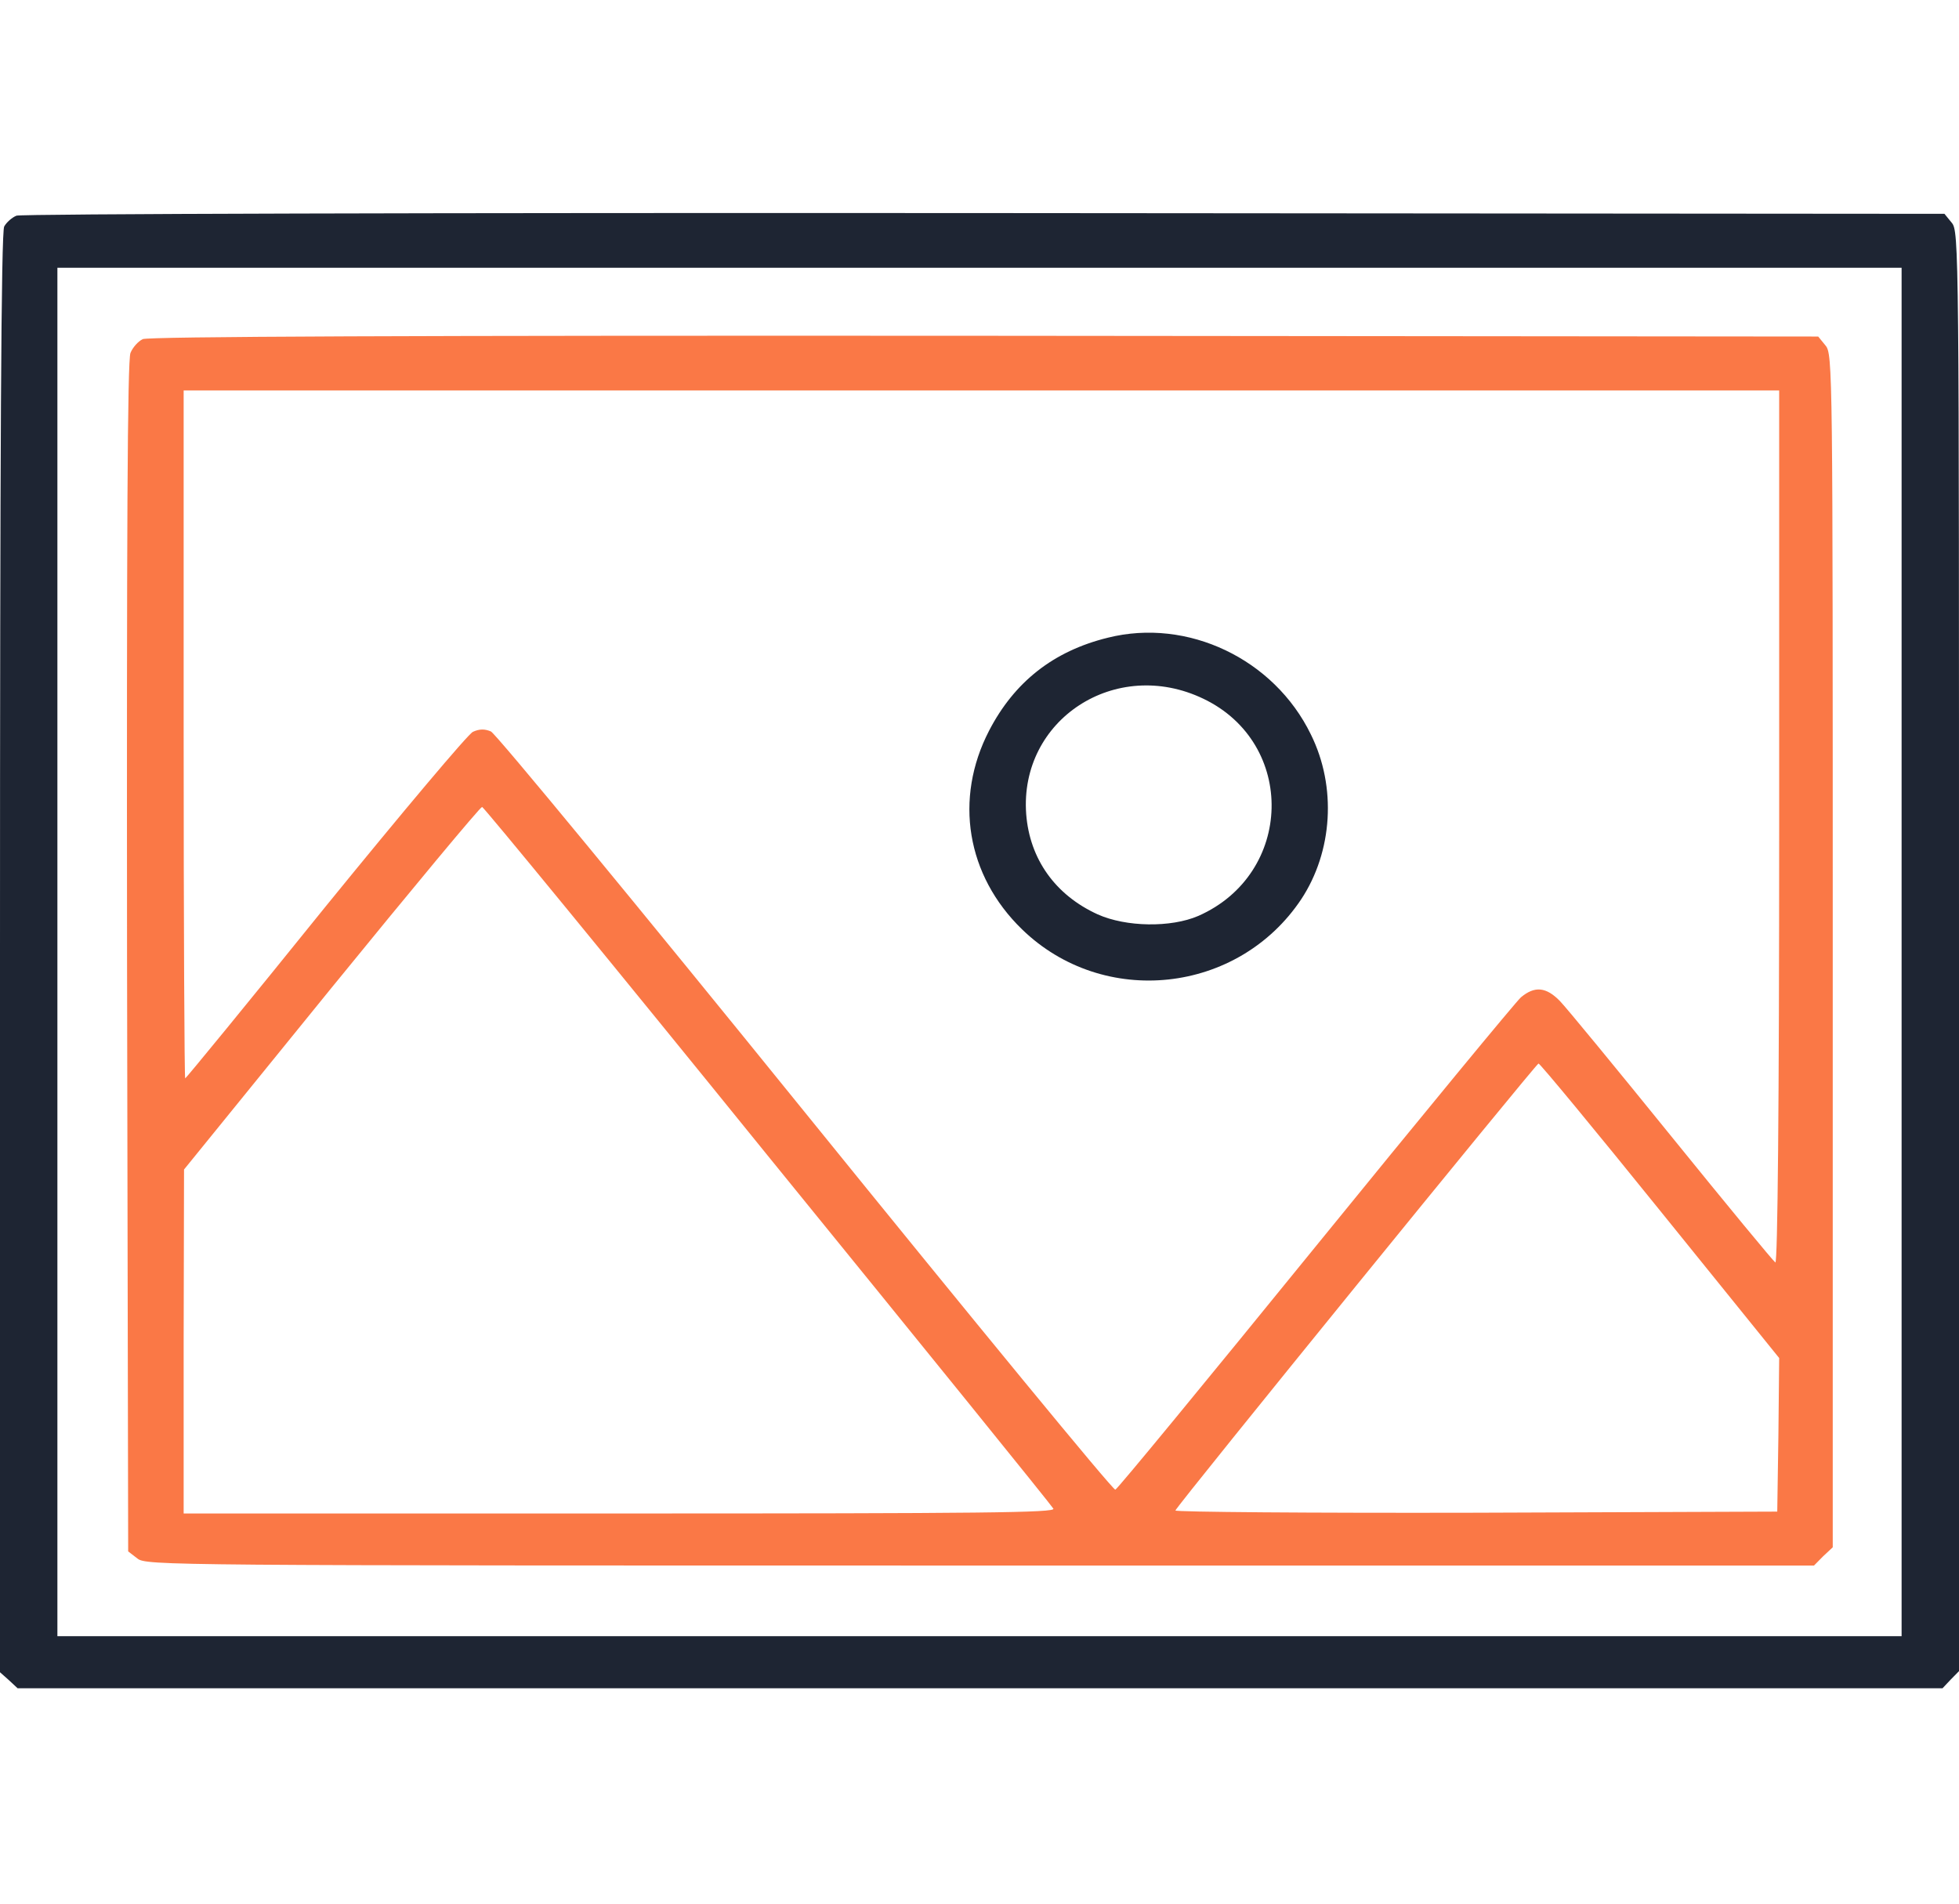 <svg width="107" height="104" viewBox="0 0 107 104" fill="none" xmlns="http://www.w3.org/2000/svg">
<path d="M0.899 11.781C0.648 11.883 0.355 12.147 0.23 12.37C0.063 12.655 0 24.639 0 52.061V91.345L0.481 91.772L0.961 92.219H53.521H106.101L106.54 91.752L107 91.284V51.959C107 13.548 107 12.634 106.603 12.167L106.206 11.68L53.772 11.639C23.824 11.619 1.17 11.68 0.899 11.781ZM103.865 52V89.375H53.5H3.135V52V14.625H53.5H103.865V52Z" fill="#1E2533"/>
<path d="M7.795 18.525C7.545 18.647 7.252 18.972 7.127 19.277C6.959 19.642 6.918 29.291 6.939 52.264L7.001 84.744L7.503 85.13C7.983 85.516 9.008 85.516 53.542 85.516H99.08L99.581 85.008L100.104 84.52V51.939C100.104 20.15 100.104 19.337 99.707 18.87L99.31 18.383L53.772 18.342C22.153 18.322 8.109 18.383 7.795 18.525ZM97.178 45.216C97.178 60.348 97.094 69.042 96.969 68.961C96.865 68.9 94.315 65.812 91.306 62.095C88.296 58.378 85.558 55.047 85.203 54.681C84.451 53.909 83.824 53.848 83.072 54.478C82.779 54.742 77.722 60.877 71.828 68.128C65.935 75.38 61.024 81.352 60.919 81.372C60.794 81.412 53.187 72.15 43.992 60.795C34.817 49.461 27.085 40.077 26.813 39.955C26.479 39.812 26.186 39.812 25.831 39.975C25.58 40.077 21.944 44.403 17.764 49.542C13.605 54.702 10.157 58.906 10.115 58.906C10.073 58.906 10.031 50.456 10.031 40.117V21.328H53.605H97.178V45.216ZM41.922 63.111C50.428 73.572 57.45 82.245 57.534 82.408C57.68 82.631 53.772 82.672 33.856 82.672H10.031V73.267L10.052 63.883L18.098 53.97C22.529 48.527 26.228 44.078 26.332 44.078C26.416 44.078 33.438 52.63 41.922 63.111ZM90.679 66.138L97.178 74.181L97.136 78.386L97.073 82.57L80.606 82.631C71.536 82.652 64.159 82.591 64.2 82.509C64.326 82.184 83.907 58.094 84.033 58.094C84.117 58.094 87.105 61.709 90.679 66.138Z" fill="#FA7846"/>
<path d="M60.501 34.836C57.533 35.567 55.402 37.253 54.023 39.914C52.1 43.631 52.789 47.816 55.82 50.761C60.271 55.087 67.627 54.295 71.076 49.116C72.789 46.516 73.019 42.981 71.598 40.117C69.592 35.994 64.869 33.739 60.501 34.836ZM65.726 38.167C70.825 40.605 70.658 47.734 65.454 50.03C63.949 50.68 61.504 50.639 59.958 49.948C57.638 48.892 56.238 46.922 56.05 44.464C55.673 39.305 60.94 35.872 65.726 38.167Z" fill="#1E2533"/>
</svg>
